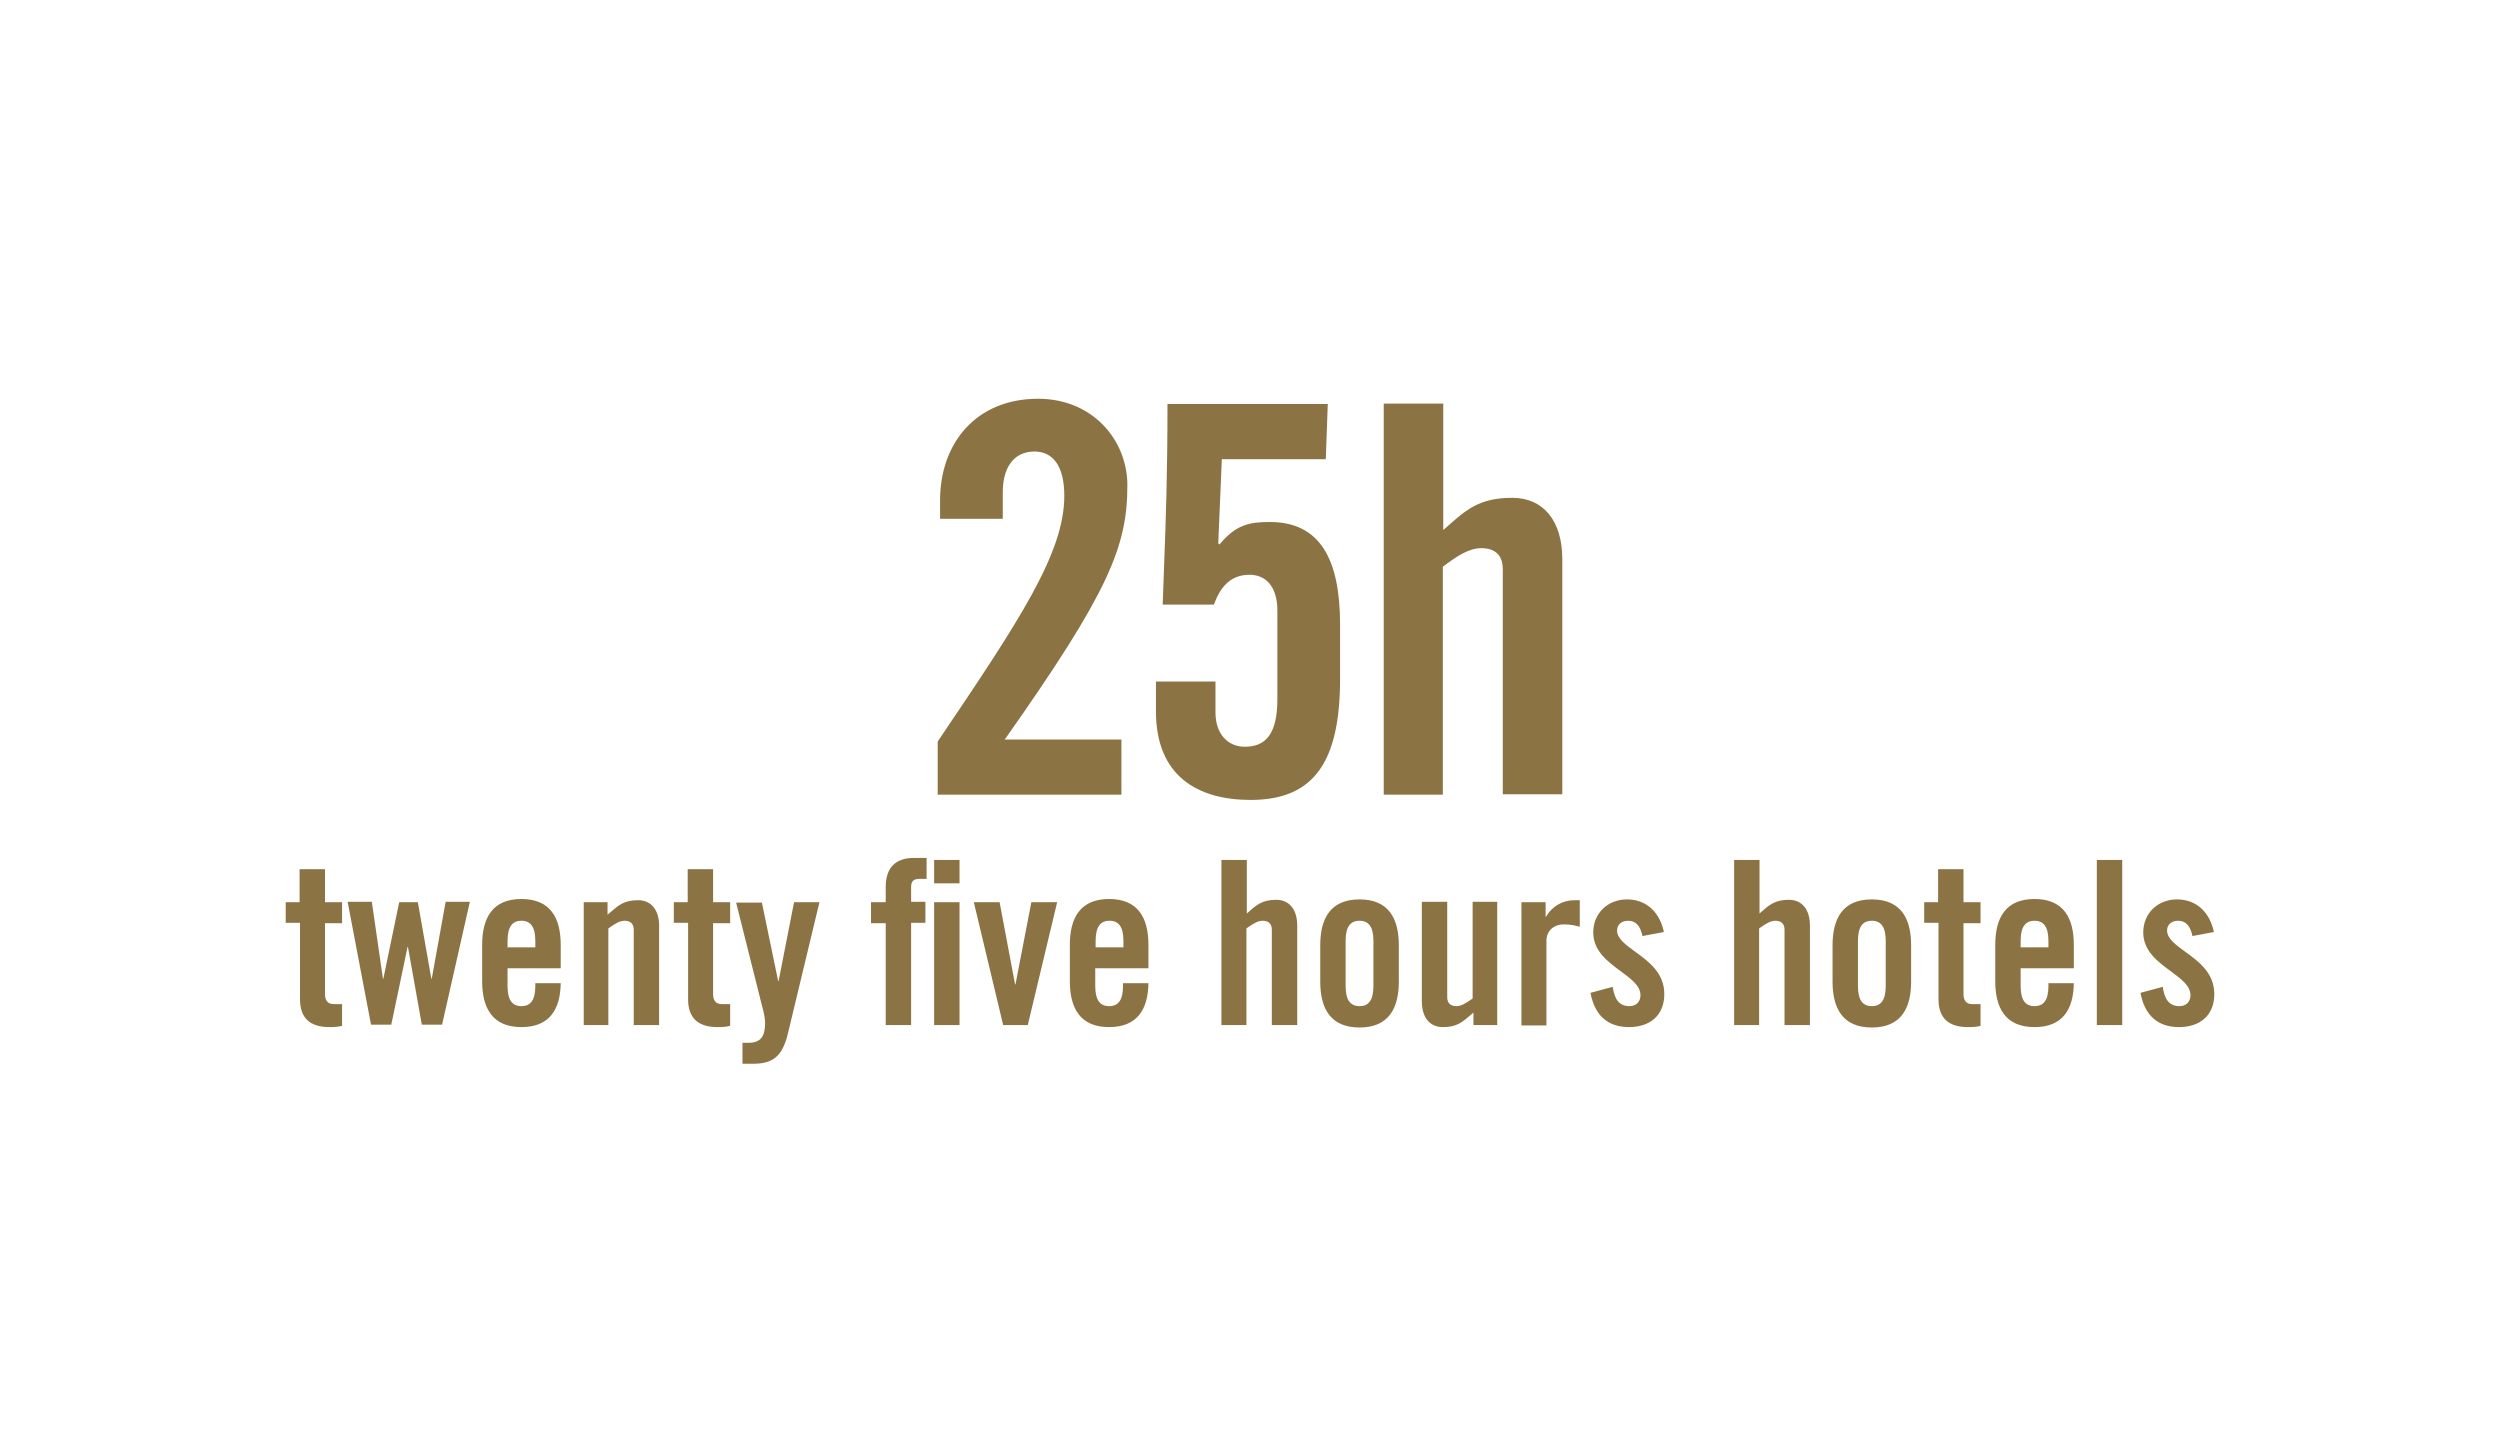 <svg width="100" height="58" viewBox="0 0 100 58" fill="none" xmlns="http://www.w3.org/2000/svg">
<path fill-rule="evenodd" clip-rule="evenodd" d="M37.508 29.661V31.787H44.857V29.58H40.191C44.334 23.7 45.095 21.879 45.095 19.414C45.095 17.593 43.699 15.95 41.524 15.95C39.048 15.95 37.603 17.722 37.603 20.01V20.751H40.111V19.688C40.111 18.737 40.524 18.061 41.381 18.061C42.095 18.061 42.572 18.608 42.572 19.833C42.572 22.121 40.794 24.795 37.508 29.661ZM34.841 36.927H35.429V41.003H36.445V36.911H37.016V36.073H36.445V35.477C36.445 35.251 36.54 35.155 36.778 35.155H37.064V34.317H36.556C35.841 34.317 35.429 34.687 35.429 35.477V36.089H34.841V36.927ZM11.429 36.089V36.911H12V39.972C12 40.729 12.413 41.084 13.175 41.084C13.429 41.084 13.54 41.067 13.683 41.035V40.165H13.349C13.111 40.165 13 40.02 13 39.762V36.927H13.683V36.089H13V34.768H11.984V36.089H11.429ZM16.714 36.089H15.968L15.334 39.15H15.318L14.873 36.073H13.905L14.841 40.987H15.651L16.302 37.877H16.318L16.873 40.987H17.683L18.794 36.073H17.826L17.27 39.15H17.254L16.714 36.089ZM22.429 38.731H20.302V39.44C20.302 40.004 20.492 40.246 20.857 40.246C21.222 40.246 21.413 40.004 21.413 39.44V39.327H22.429C22.413 40.375 21.984 41.084 20.857 41.084C19.699 41.084 19.286 40.326 19.286 39.247V37.797C19.286 36.717 19.699 35.96 20.857 35.96C22.016 35.96 22.429 36.717 22.429 37.797V38.731ZM21.413 37.636V37.894H20.302V37.636C20.302 37.072 20.492 36.83 20.857 36.83C21.222 36.83 21.413 37.072 21.413 37.636ZM23.349 41.003V36.089H24.302V36.589L24.372 36.528C24.755 36.195 24.969 36.008 25.524 36.008C26.048 36.008 26.365 36.395 26.365 37.04V41.003H25.349V37.185C25.349 36.943 25.206 36.83 24.984 36.83C24.782 36.83 24.606 36.95 24.396 37.093L24.334 37.136V41.003H23.349ZM26.953 36.089V36.911H27.524V39.972C27.524 40.729 27.937 41.084 28.699 41.084C28.953 41.084 29.064 41.067 29.206 41.035V40.165H28.873C28.635 40.165 28.524 40.02 28.524 39.762V36.927H29.206V36.089H28.524V34.768H27.508V36.089H26.953ZM31.762 36.089H32.778L31.508 41.373C31.286 42.276 30.889 42.55 30.127 42.55H29.699V41.712H29.937C30.445 41.712 30.603 41.438 30.603 40.922C30.603 40.729 30.556 40.504 30.492 40.278L29.445 36.105H30.476L31.127 39.247H31.143L31.762 36.089ZM37.365 35.332V34.397H38.381V35.332H37.365ZM37.365 36.089V41.003H38.381V36.089H37.365ZM41.254 36.089H42.286L41.111 41.003H40.127L38.953 36.089H39.984L40.603 39.376H40.619L41.254 36.089ZM43.81 38.731H45.937V37.797C45.937 36.717 45.524 35.96 44.365 35.96C43.206 35.96 42.794 36.717 42.794 37.797V39.247C42.794 40.326 43.206 41.084 44.365 41.084C45.492 41.084 45.921 40.375 45.937 39.327H44.921V39.44C44.921 40.004 44.73 40.246 44.365 40.246C44 40.246 43.81 40.004 43.81 39.44V38.731ZM44.937 37.894V37.636C44.937 37.072 44.746 36.83 44.381 36.83C44.016 36.83 43.825 37.072 43.825 37.636V37.894H44.937ZM48.857 34.397V41.003H49.857V37.136L49.92 37.093C50.13 36.95 50.306 36.83 50.508 36.83C50.73 36.83 50.873 36.943 50.873 37.185V41.003H51.889V37.023C51.889 36.379 51.572 35.992 51.048 35.992C50.491 35.992 50.262 36.195 49.929 36.491L49.873 36.54V34.397H48.857ZM52.81 37.813C52.81 36.733 53.222 35.976 54.381 35.976C55.54 35.976 55.953 36.733 55.953 37.813V39.263C55.953 40.342 55.54 41.1 54.381 41.1C53.222 41.1 52.81 40.342 52.81 39.263V37.813ZM54.381 36.83C54.746 36.83 54.937 37.072 54.937 37.636V39.44C54.937 40.004 54.746 40.246 54.381 40.246C54.016 40.246 53.825 40.004 53.825 39.44V37.636C53.825 37.072 54.016 36.83 54.381 36.83ZM59.889 41.003H58.937V40.504L58.867 40.564C58.484 40.897 58.269 41.084 57.714 41.084C57.191 41.084 56.873 40.697 56.873 40.052V36.073H57.889V39.891C57.889 40.133 58.032 40.246 58.254 40.246C58.456 40.246 58.632 40.126 58.842 39.983L58.905 39.94V36.073H59.889V41.003ZM60.857 36.089V41.019H61.857V37.636C61.857 37.201 62.191 36.975 62.54 36.975C62.841 36.975 63.016 37.023 63.191 37.072V36.008H62.984C62.508 36.008 62.08 36.25 61.841 36.669H61.825V36.089H60.857ZM65.698 37.442C65.619 37.056 65.445 36.83 65.127 36.83C64.873 36.83 64.683 36.975 64.683 37.217C64.683 37.542 65.017 37.785 65.404 38.066C65.938 38.453 66.572 38.913 66.572 39.762C66.572 40.632 65.984 41.084 65.159 41.084C64.27 41.084 63.778 40.568 63.619 39.714L64.508 39.472C64.572 39.891 64.714 40.246 65.175 40.246C65.429 40.246 65.619 40.085 65.619 39.811C65.619 39.431 65.246 39.157 64.832 38.852C64.314 38.47 63.73 38.041 63.73 37.297C63.73 36.524 64.318 35.976 65.079 35.976C65.873 35.976 66.397 36.508 66.556 37.281L65.698 37.442ZM69.365 34.397V41.003H70.365V37.136L70.428 37.093C70.638 36.95 70.814 36.83 71.016 36.83C71.238 36.83 71.381 36.943 71.381 37.185V41.003H72.397V37.023C72.397 36.379 72.079 35.992 71.556 35.992C70.999 35.992 70.77 36.195 70.437 36.491L70.381 36.54V34.397H69.365ZM73.302 37.813C73.302 36.733 73.714 35.976 74.873 35.976C76.032 35.976 76.445 36.733 76.445 37.813V39.263C76.445 40.342 76.032 41.1 74.873 41.1C73.714 41.1 73.302 40.342 73.302 39.263V37.813ZM74.873 36.83C75.238 36.83 75.429 37.072 75.429 37.636V39.44C75.429 40.004 75.238 40.246 74.873 40.246C74.508 40.246 74.318 40.004 74.318 39.44V37.636C74.318 37.072 74.508 36.83 74.873 36.83ZM76.968 36.911V36.089H77.524V34.768H78.54V36.089H79.222V36.927H78.54V39.762C78.54 40.02 78.651 40.165 78.889 40.165H79.222V41.035C79.095 41.067 78.968 41.084 78.714 41.084C77.953 41.084 77.54 40.729 77.54 39.972V36.911H76.968ZM80.826 38.731H82.953V37.797C82.953 36.717 82.54 35.96 81.381 35.96C80.222 35.96 79.81 36.717 79.81 37.797V39.247C79.81 40.326 80.222 41.084 81.381 41.084C82.508 41.084 82.937 40.375 82.953 39.327H81.937V39.44C81.937 40.004 81.746 40.246 81.381 40.246C81.016 40.246 80.826 40.004 80.826 39.44V38.731ZM81.937 37.894V37.636C81.937 37.072 81.746 36.83 81.381 36.83C81.016 36.83 80.826 37.072 80.826 37.636V37.894H81.937ZM83.873 34.397V41.003H84.889V34.397H83.873ZM87.698 37.442C87.619 37.056 87.445 36.83 87.127 36.83C86.873 36.83 86.683 36.975 86.683 37.217C86.683 37.542 87.017 37.785 87.404 38.066C87.938 38.453 88.572 38.913 88.572 39.762C88.572 40.632 87.984 41.084 87.159 41.084C86.27 41.084 85.778 40.568 85.619 39.714L86.508 39.472C86.572 39.891 86.714 40.246 87.175 40.246C87.429 40.246 87.619 40.085 87.619 39.811C87.619 39.431 87.246 39.157 86.832 38.852C86.314 38.47 85.73 38.041 85.73 37.297C85.73 36.524 86.318 35.976 87.079 35.976C87.873 35.976 88.397 36.508 88.556 37.281L87.698 37.442ZM48.619 27.26V28.501C48.619 29.338 49.095 29.87 49.794 29.87C50.619 29.87 51.095 29.371 51.095 27.969V24.425C51.095 23.41 50.587 22.991 49.984 22.991C49.175 22.991 48.794 23.538 48.556 24.183H46.508C46.526 23.646 46.545 23.134 46.564 22.623C46.631 20.832 46.699 19.042 46.699 16.16H53.111L53.032 18.367H48.873L48.73 21.734L48.778 21.782C49.445 20.977 49.984 20.88 50.794 20.88C52.81 20.88 53.603 22.378 53.603 24.988V27.147C53.603 30.434 52.587 31.997 50.032 31.997C47.905 31.997 46.238 31.046 46.238 28.452V27.26H48.619ZM55.349 16.143V31.787H57.714V22.669C58.27 22.25 58.746 21.927 59.254 21.927C59.778 21.927 60.111 22.185 60.111 22.765V31.771H62.492V22.362C62.492 20.848 61.746 19.913 60.492 19.913C59.179 19.913 58.656 20.38 57.857 21.09C57.816 21.127 57.773 21.164 57.73 21.202V16.143H55.349Z" fill="#8C7343"/>
</svg>
